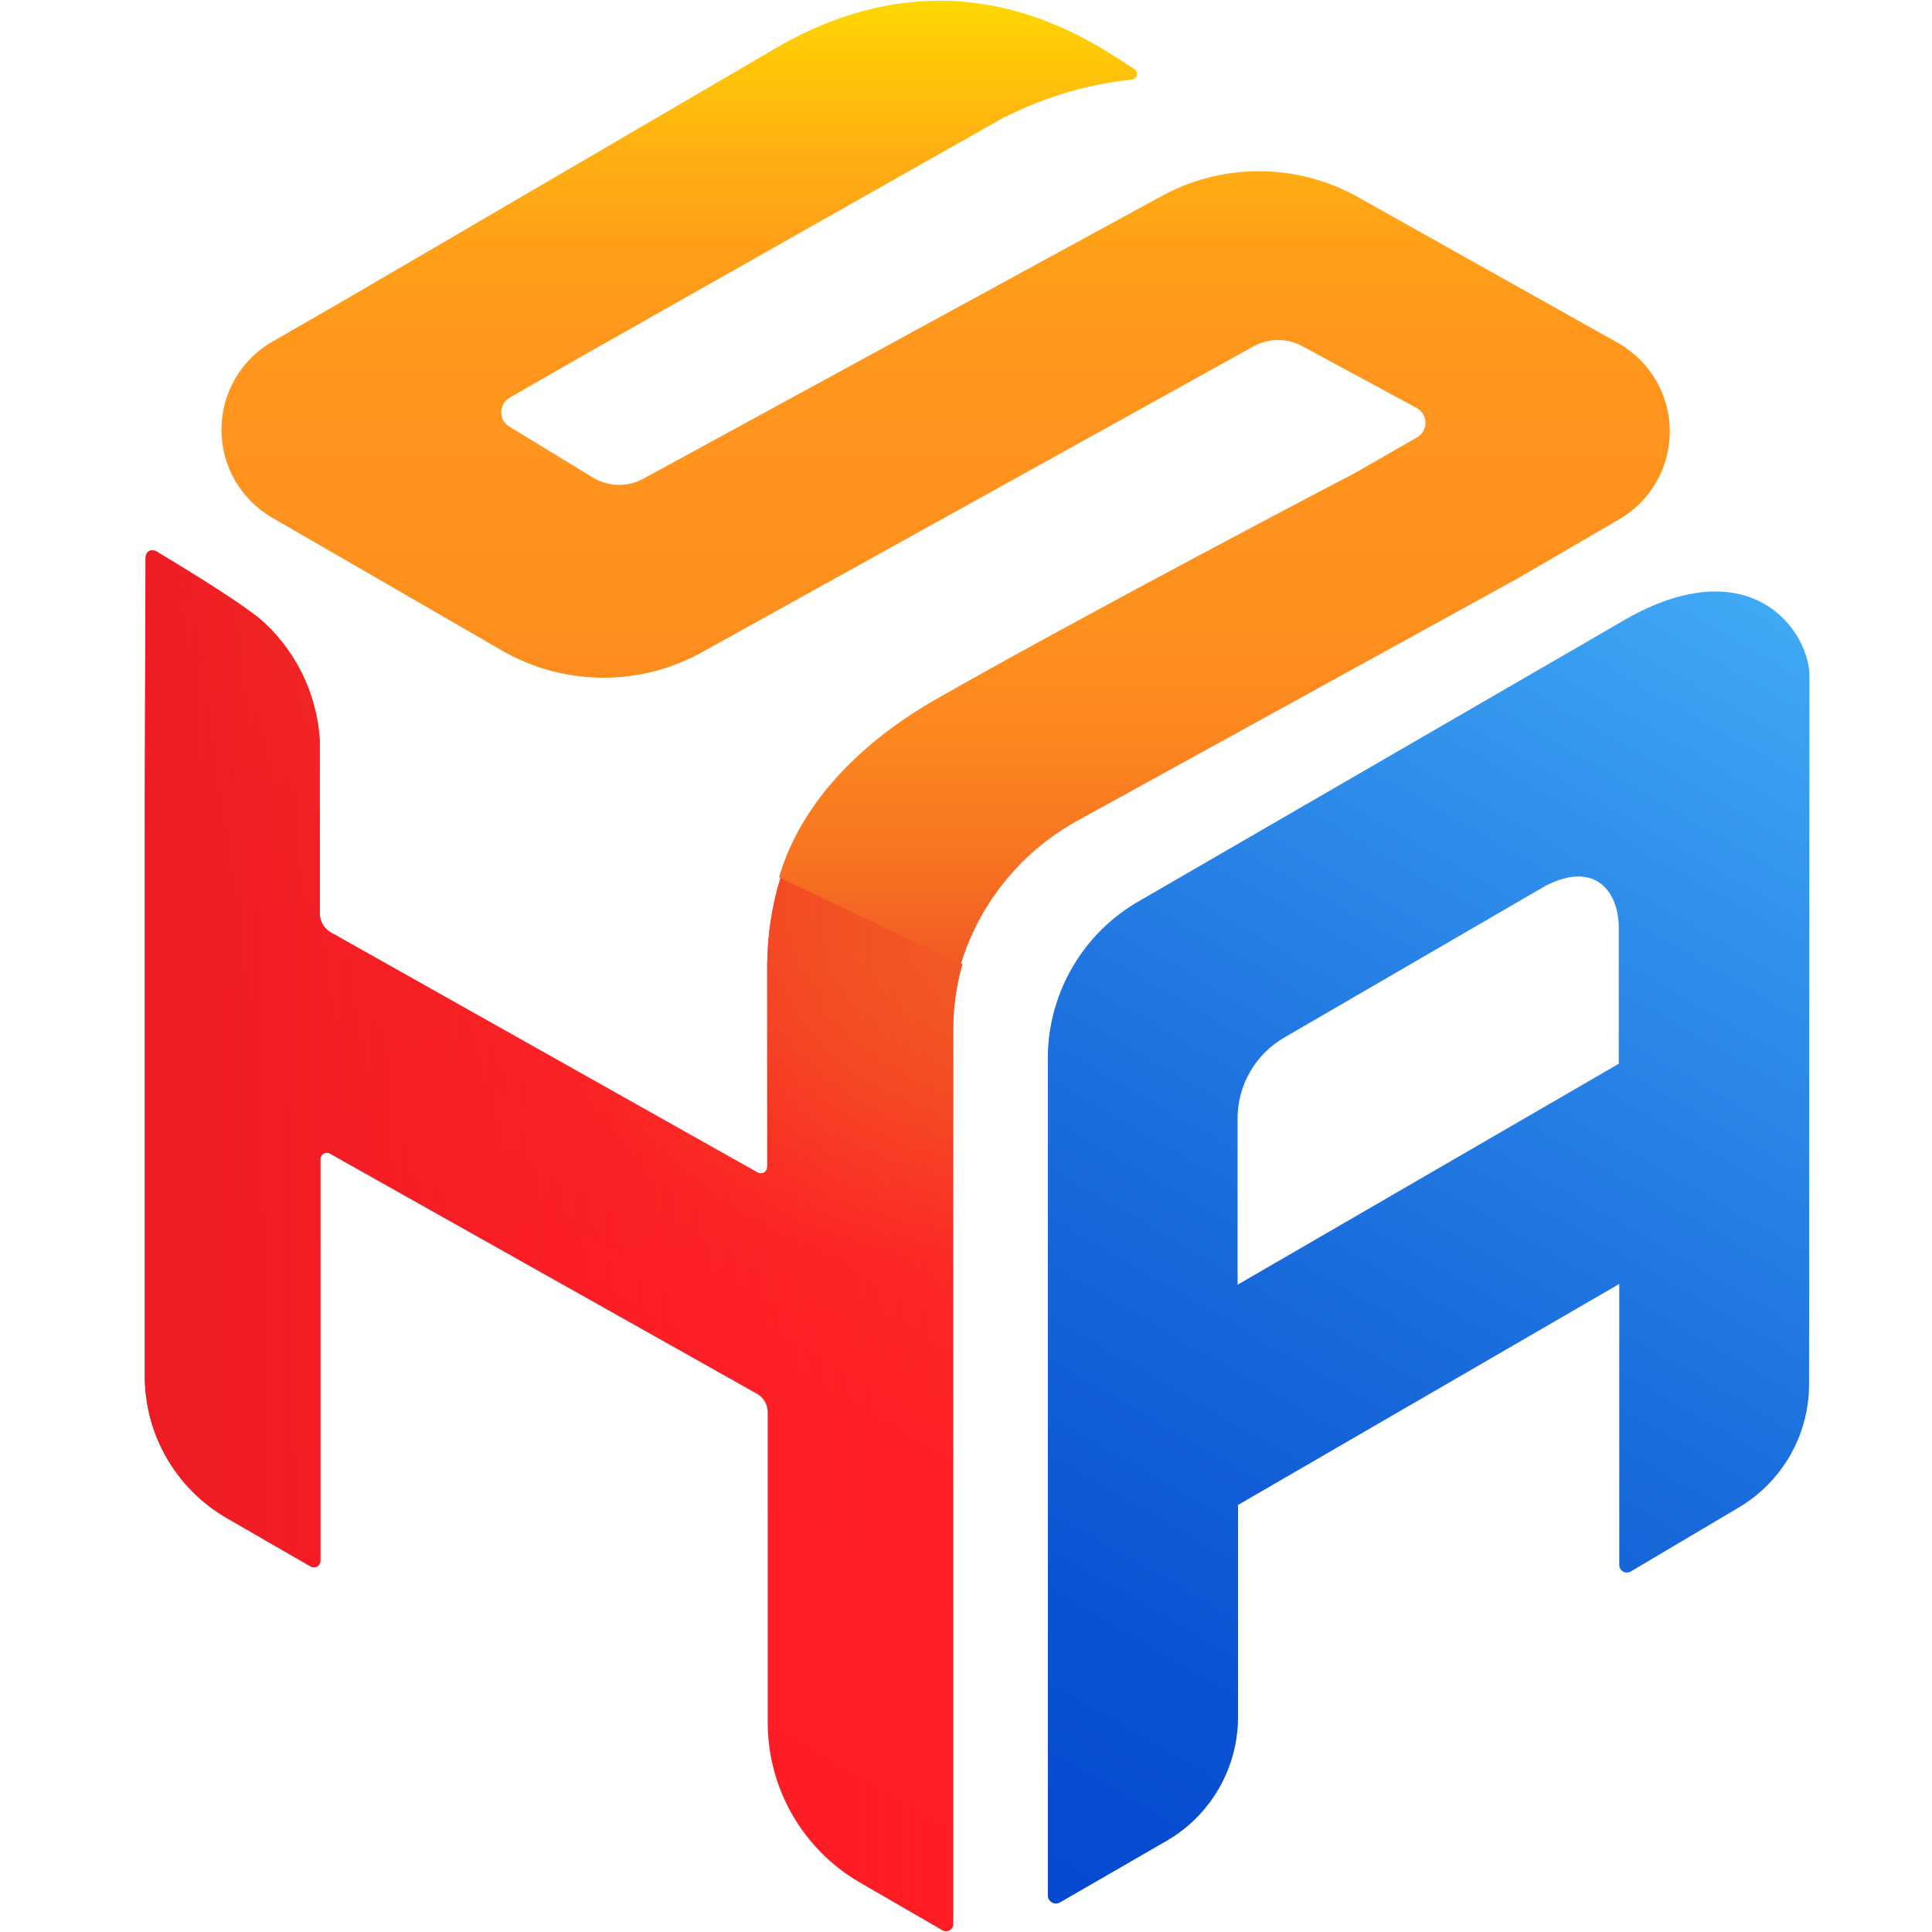 <svg width="412" height="412" viewBox="0 0 412 412" fill="none" xmlns="http://www.w3.org/2000/svg">
<g clip-path="url(#clip0_72_1054)">
<path d="M163.606 205.538V248.865C163.603 249.101 163.539 249.333 163.419 249.538C163.3 249.742 163.129 249.912 162.924 250.03C162.719 250.148 162.486 250.211 162.249 250.212C162.013 250.213 161.78 250.153 161.574 250.036L70.593 198.867C69.876 198.473 69.277 197.896 68.857 197.194C68.437 196.492 68.21 195.692 68.201 194.874V157.908C67.905 152.902 66.602 148.008 64.371 143.518C62.141 139.028 59.028 135.033 55.218 131.773C48.045 126.226 34.535 118.383 33.698 117.785C32.168 116.805 31.044 117.618 31.044 119.076L30.877 170.485V293.411C30.872 299.563 32.49 305.607 35.567 310.935C38.644 316.262 43.072 320.684 48.403 323.753L66.265 334.059C66.475 334.175 66.711 334.234 66.95 334.231C67.19 334.229 67.424 334.164 67.631 334.044C67.838 333.923 68.011 333.751 68.132 333.544C68.253 333.338 68.318 333.103 68.321 332.864V247.191C68.32 246.952 68.381 246.717 68.499 246.509C68.617 246.302 68.787 246.129 68.993 246.008C69.199 245.887 69.433 245.822 69.671 245.82C69.91 245.817 70.145 245.878 70.353 245.995L161.334 297.165C162.054 297.555 162.656 298.131 163.077 298.834C163.497 299.536 163.721 300.339 163.725 301.158V367.343C163.724 374.257 165.542 381.049 168.996 387.039C172.45 393.028 177.419 398.003 183.404 401.464L200.883 411.578C201.117 411.737 201.39 411.829 201.672 411.842C201.954 411.855 202.235 411.791 202.482 411.654C202.73 411.518 202.935 411.316 203.075 411.071C203.214 410.825 203.283 410.546 203.274 410.263V219.55C203.27 214.826 203.93 210.126 205.235 205.586L166.475 187.055C164.641 193.047 163.675 199.272 163.606 205.538V205.538Z" fill="url(#paint0_linear_72_1054)"/>
<path d="M163.606 205.538V248.865C163.603 249.101 163.539 249.333 163.419 249.538C163.3 249.742 163.129 249.912 162.924 250.03C162.719 250.148 162.486 250.211 162.249 250.212C162.013 250.213 161.78 250.153 161.574 250.036L70.593 198.867C69.876 198.473 69.277 197.896 68.857 197.194C68.437 196.492 68.21 195.692 68.201 194.874V157.908C67.905 152.902 66.602 148.008 64.371 143.518C62.141 139.028 59.028 135.033 55.218 131.773C48.045 126.226 34.535 118.383 33.698 117.785C32.168 116.805 31.044 117.618 31.044 119.076L30.877 170.485V293.411C30.872 299.563 32.49 305.607 35.567 310.935C38.644 316.262 43.072 320.684 48.403 323.753L66.265 334.059C66.475 334.175 66.711 334.234 66.95 334.231C67.19 334.229 67.424 334.164 67.631 334.044C67.838 333.923 68.011 333.751 68.132 333.544C68.253 333.338 68.318 333.103 68.321 332.864V247.191C68.32 246.952 68.381 246.717 68.499 246.509C68.617 246.302 68.787 246.129 68.993 246.008C69.199 245.887 69.433 245.822 69.671 245.82C69.91 245.817 70.145 245.878 70.353 245.995L161.334 297.165C162.054 297.555 162.656 298.131 163.077 298.834C163.497 299.536 163.721 300.339 163.725 301.158V367.343C163.724 374.257 165.542 381.049 168.996 387.039C172.45 393.028 177.419 398.003 183.404 401.464L200.883 411.578C201.117 411.737 201.39 411.829 201.672 411.842C201.954 411.855 202.235 411.791 202.482 411.654C202.73 411.518 202.935 411.316 203.075 411.071C203.214 410.825 203.283 410.546 203.274 410.263V219.55C203.27 214.826 203.93 210.126 205.235 205.586L166.475 187.055C164.641 193.047 163.675 199.272 163.606 205.538V205.538Z" fill="url(#paint1_radial_72_1054)"/>
<path d="M163.606 205.538V248.865C163.603 249.101 163.539 249.333 163.419 249.538C163.3 249.742 163.129 249.912 162.924 250.03C162.719 250.148 162.486 250.211 162.249 250.212C162.013 250.213 161.78 250.153 161.574 250.036L70.593 198.867C69.876 198.473 69.277 197.896 68.857 197.194C68.437 196.492 68.21 195.692 68.201 194.874V157.908C67.905 152.902 66.602 148.008 64.371 143.518C62.141 139.028 59.028 135.033 55.218 131.773C48.045 126.226 34.535 118.383 33.698 117.785C32.168 116.805 31.044 117.618 31.044 119.076L30.877 170.485V293.411C30.872 299.563 32.49 305.607 35.567 310.935C38.644 316.262 43.072 320.684 48.403 323.753L66.265 334.059C66.475 334.175 66.711 334.234 66.95 334.231C67.19 334.229 67.424 334.164 67.631 334.044C67.838 333.923 68.011 333.751 68.132 333.544C68.253 333.338 68.318 333.103 68.321 332.864V247.191C68.32 246.952 68.381 246.717 68.499 246.509C68.617 246.302 68.787 246.129 68.993 246.008C69.199 245.887 69.433 245.822 69.671 245.82C69.91 245.817 70.145 245.878 70.353 245.995L161.334 297.165C162.054 297.555 162.656 298.131 163.077 298.834C163.497 299.536 163.721 300.339 163.725 301.158V367.343C163.724 374.257 165.542 381.049 168.996 387.039C172.45 393.028 177.419 398.003 183.404 401.464L200.883 411.578C201.117 411.737 201.39 411.829 201.672 411.842C201.954 411.855 202.235 411.791 202.482 411.654C202.73 411.518 202.935 411.316 203.075 411.071C203.214 410.825 203.283 410.546 203.274 410.263V219.55C203.27 214.826 203.93 210.126 205.235 205.586L166.475 187.055C164.641 193.047 163.675 199.272 163.606 205.538V205.538Z" fill="url(#paint2_linear_72_1054)"/>
<path d="M385.859 144.183C385.859 134.308 372.851 116.255 345.21 132.921L243.469 191.837C237.256 195.259 232.103 200.323 228.573 206.475C225.044 212.628 223.273 219.633 223.456 226.723V404.19C223.453 404.493 223.531 404.792 223.681 405.056C223.831 405.32 224.048 405.54 224.31 405.692C224.572 405.845 224.87 405.926 225.174 405.927C225.477 405.928 225.776 405.848 226.038 405.696L248.73 392.593C253.379 389.914 257.24 386.057 259.923 381.41C262.605 376.762 264.015 371.49 264.009 366.124V320.932L345.306 273.804V333.748C345.31 334.027 345.386 334.3 345.526 334.541C345.666 334.782 345.865 334.983 346.105 335.125C346.346 335.267 346.618 335.344 346.897 335.35C347.175 335.356 347.451 335.29 347.697 335.159L370.819 321.458C375.383 318.751 379.163 314.902 381.788 310.29C384.412 305.678 385.79 300.463 385.787 295.156L385.859 144.183ZM345.21 226.843L263.913 273.971V238.511C263.914 235.012 264.836 231.574 266.587 228.544C268.337 225.514 270.854 222.997 273.884 221.248L329.549 188.92C340.022 183.492 345.21 189.924 345.21 197.959V226.843Z" fill="url(#paint3_linear_72_1054)"/>
<path d="M58.088 72.857C54.785 74.755 52.041 77.492 50.132 80.789C48.224 84.087 47.219 87.829 47.219 91.639C47.219 95.449 48.224 99.191 50.132 102.489C52.041 105.786 54.785 108.522 58.088 110.421L107.177 138.803C113.729 142.553 121.147 144.525 128.697 144.525C136.246 144.525 143.664 142.553 150.216 138.803L267.14 73.957C268.787 73.006 270.655 72.506 272.556 72.506C274.458 72.506 276.326 73.006 277.972 73.957L302.17 87.036C302.722 87.349 303.181 87.802 303.5 88.351C303.82 88.899 303.988 89.522 303.988 90.156C303.988 90.791 303.82 91.414 303.5 91.962C303.181 92.51 302.722 92.964 302.17 93.277L289.186 100.737C289.186 100.737 231.8 130.721 199.616 149.109C184.409 157.764 170.923 170.629 166.141 187.079L204.9 205.61C208.885 192.591 217.777 181.633 229.696 175.052L323.714 123.309L345.233 110.78C348.531 108.879 351.27 106.144 353.174 102.849C355.078 99.554 356.081 95.815 356.081 92.01C356.081 88.204 355.078 84.465 353.174 81.17C351.27 77.875 348.531 75.14 345.233 73.24L290.023 42.275C283.458 38.499 276.017 36.511 268.444 36.511C260.87 36.511 253.429 38.499 246.864 42.275L137.472 101.933C135.82 102.894 133.943 103.401 132.032 103.401C130.121 103.401 128.244 102.894 126.592 101.933L108.707 91.029C108.155 90.716 107.696 90.263 107.376 89.715C107.057 89.166 106.889 88.543 106.889 87.909C106.889 87.274 107.057 86.651 107.376 86.103C107.696 85.555 108.155 85.101 108.707 84.788L124.464 75.75L214.465 24.82H214.632C222.984 20.603 232.035 17.945 241.341 16.977C241.594 16.949 241.833 16.843 242.025 16.674C242.216 16.506 242.351 16.282 242.411 16.034C242.471 15.786 242.454 15.525 242.36 15.288C242.267 15.05 242.103 14.847 241.891 14.706L237.395 11.836C214.369 -2.964 190.052 -3.754 166.284 9.78L73.869 63.771L58.088 72.857Z" fill="url(#paint4_linear_72_1054)"/>
<path d="M58.088 72.857C54.785 74.755 52.041 77.492 50.132 80.789C48.224 84.087 47.219 87.829 47.219 91.639C47.219 95.449 48.224 99.191 50.132 102.489C52.041 105.786 54.785 108.522 58.088 110.421L107.177 138.803C113.729 142.553 121.147 144.525 128.697 144.525C136.246 144.525 143.664 142.553 150.216 138.803L267.14 73.957C268.787 73.006 270.655 72.506 272.556 72.506C274.458 72.506 276.326 73.006 277.972 73.957L302.17 87.036C302.722 87.349 303.181 87.802 303.5 88.351C303.82 88.899 303.988 89.522 303.988 90.156C303.988 90.791 303.82 91.414 303.5 91.962C303.181 92.51 302.722 92.964 302.17 93.277L289.186 100.737C289.186 100.737 231.8 130.721 199.616 149.109C184.409 157.764 170.923 170.629 166.141 187.079L204.9 205.61C208.885 192.591 217.777 181.633 229.696 175.052L323.714 123.309L345.233 110.78C348.531 108.879 351.27 106.144 353.174 102.849C355.078 99.554 356.081 95.815 356.081 92.01C356.081 88.204 355.078 84.465 353.174 81.17C351.27 77.875 348.531 75.14 345.233 73.24L290.023 42.275C283.458 38.499 276.017 36.511 268.444 36.511C260.87 36.511 253.429 38.499 246.864 42.275L137.472 101.933C135.82 102.894 133.943 103.401 132.032 103.401C130.121 103.401 128.244 102.894 126.592 101.933L108.707 91.029C108.155 90.716 107.696 90.263 107.376 89.715C107.057 89.166 106.889 88.543 106.889 87.909C106.889 87.274 107.057 86.651 107.376 86.103C107.696 85.555 108.155 85.101 108.707 84.788L124.464 75.75L214.465 24.82H214.632C222.984 20.603 232.035 17.945 241.341 16.977C241.594 16.949 241.833 16.843 242.025 16.674C242.216 16.506 242.351 16.282 242.411 16.034C242.471 15.786 242.454 15.525 242.36 15.288C242.267 15.05 242.103 14.847 241.891 14.706L237.395 11.836C214.369 -2.964 190.052 -3.754 166.284 9.78L73.869 63.771L58.088 72.857Z" fill="url(#paint5_radial_72_1054)"/>
</g>
<defs>
<linearGradient id="paint0_linear_72_1054" x1="74.203" y1="338.698" x2="164.586" y2="182.177" gradientUnits="userSpaceOnUse">
<stop stop-color="#FF1D25"/>
<stop offset="0.45" stop-color="#FF1F25"/>
<stop offset="0.64" stop-color="#FD2625"/>
<stop offset="0.78" stop-color="#FA3325"/>
<stop offset="0.9" stop-color="#F64424"/>
<stop offset="1" stop-color="#F15A24"/>
</linearGradient>
<radialGradient id="paint1_radial_72_1054" cx="0" cy="0" r="1" gradientUnits="userSpaceOnUse" gradientTransform="translate(186.058 196.5) scale(70.968 70.968)">
<stop offset="0.1" stop-color="#F15A24"/>
<stop offset="1" stop-color="#F15A24" stop-opacity="0"/>
</radialGradient>
<linearGradient id="paint2_linear_72_1054" x1="30.805" y1="264.574" x2="205.02" y2="264.574" gradientUnits="userSpaceOnUse">
<stop stop-color="#ED1C24"/>
<stop offset="1" stop-color="#FF1D25" stop-opacity="0"/>
</linearGradient>
<linearGradient id="paint3_linear_72_1054" x1="221.232" y1="403.879" x2="379.092" y2="130.434" gradientUnits="userSpaceOnUse">
<stop stop-color="#0549CF"/>
<stop offset="0.18" stop-color="#0B52D3"/>
<stop offset="0.47" stop-color="#1A6CDD"/>
<stop offset="0.84" stop-color="#3395ED"/>
<stop offset="1" stop-color="#3FA9F5"/>
</linearGradient>
<linearGradient id="paint4_linear_72_1054" x1="201.696" y1="0.12" x2="201.696" y2="205.538" gradientUnits="userSpaceOnUse">
<stop stop-color="#FFD800"/>
<stop offset="0.05" stop-color="#FFC907"/>
<stop offset="0.15" stop-color="#FFB111"/>
<stop offset="0.25" stop-color="#FFA018"/>
<stop offset="0.36" stop-color="#FF961D"/>
<stop offset="0.5" stop-color="#FF931E"/>
<stop offset="0.65" stop-color="#FE901E"/>
<stop offset="0.77" stop-color="#FC861F"/>
<stop offset="0.88" stop-color="#F87521"/>
<stop offset="0.99" stop-color="#F25D24"/>
<stop offset="1" stop-color="#F15A24"/>
</linearGradient>
<radialGradient id="paint5_radial_72_1054" cx="0" cy="0" r="1" gradientUnits="userSpaceOnUse" gradientTransform="translate(65979.9 47581.3) scale(8583.26 5709.57)">
<stop offset="0.1" stop-color="#F15A24"/>
<stop offset="1" stop-color="#F15A24" stop-opacity="0"/>
</radialGradient>
<clipPath id="clip0_72_1054">
<rect width="411.688" height="411.688" fill="white" transform="translate(0 0.156)"/>
</clipPath>
</defs>
</svg>
